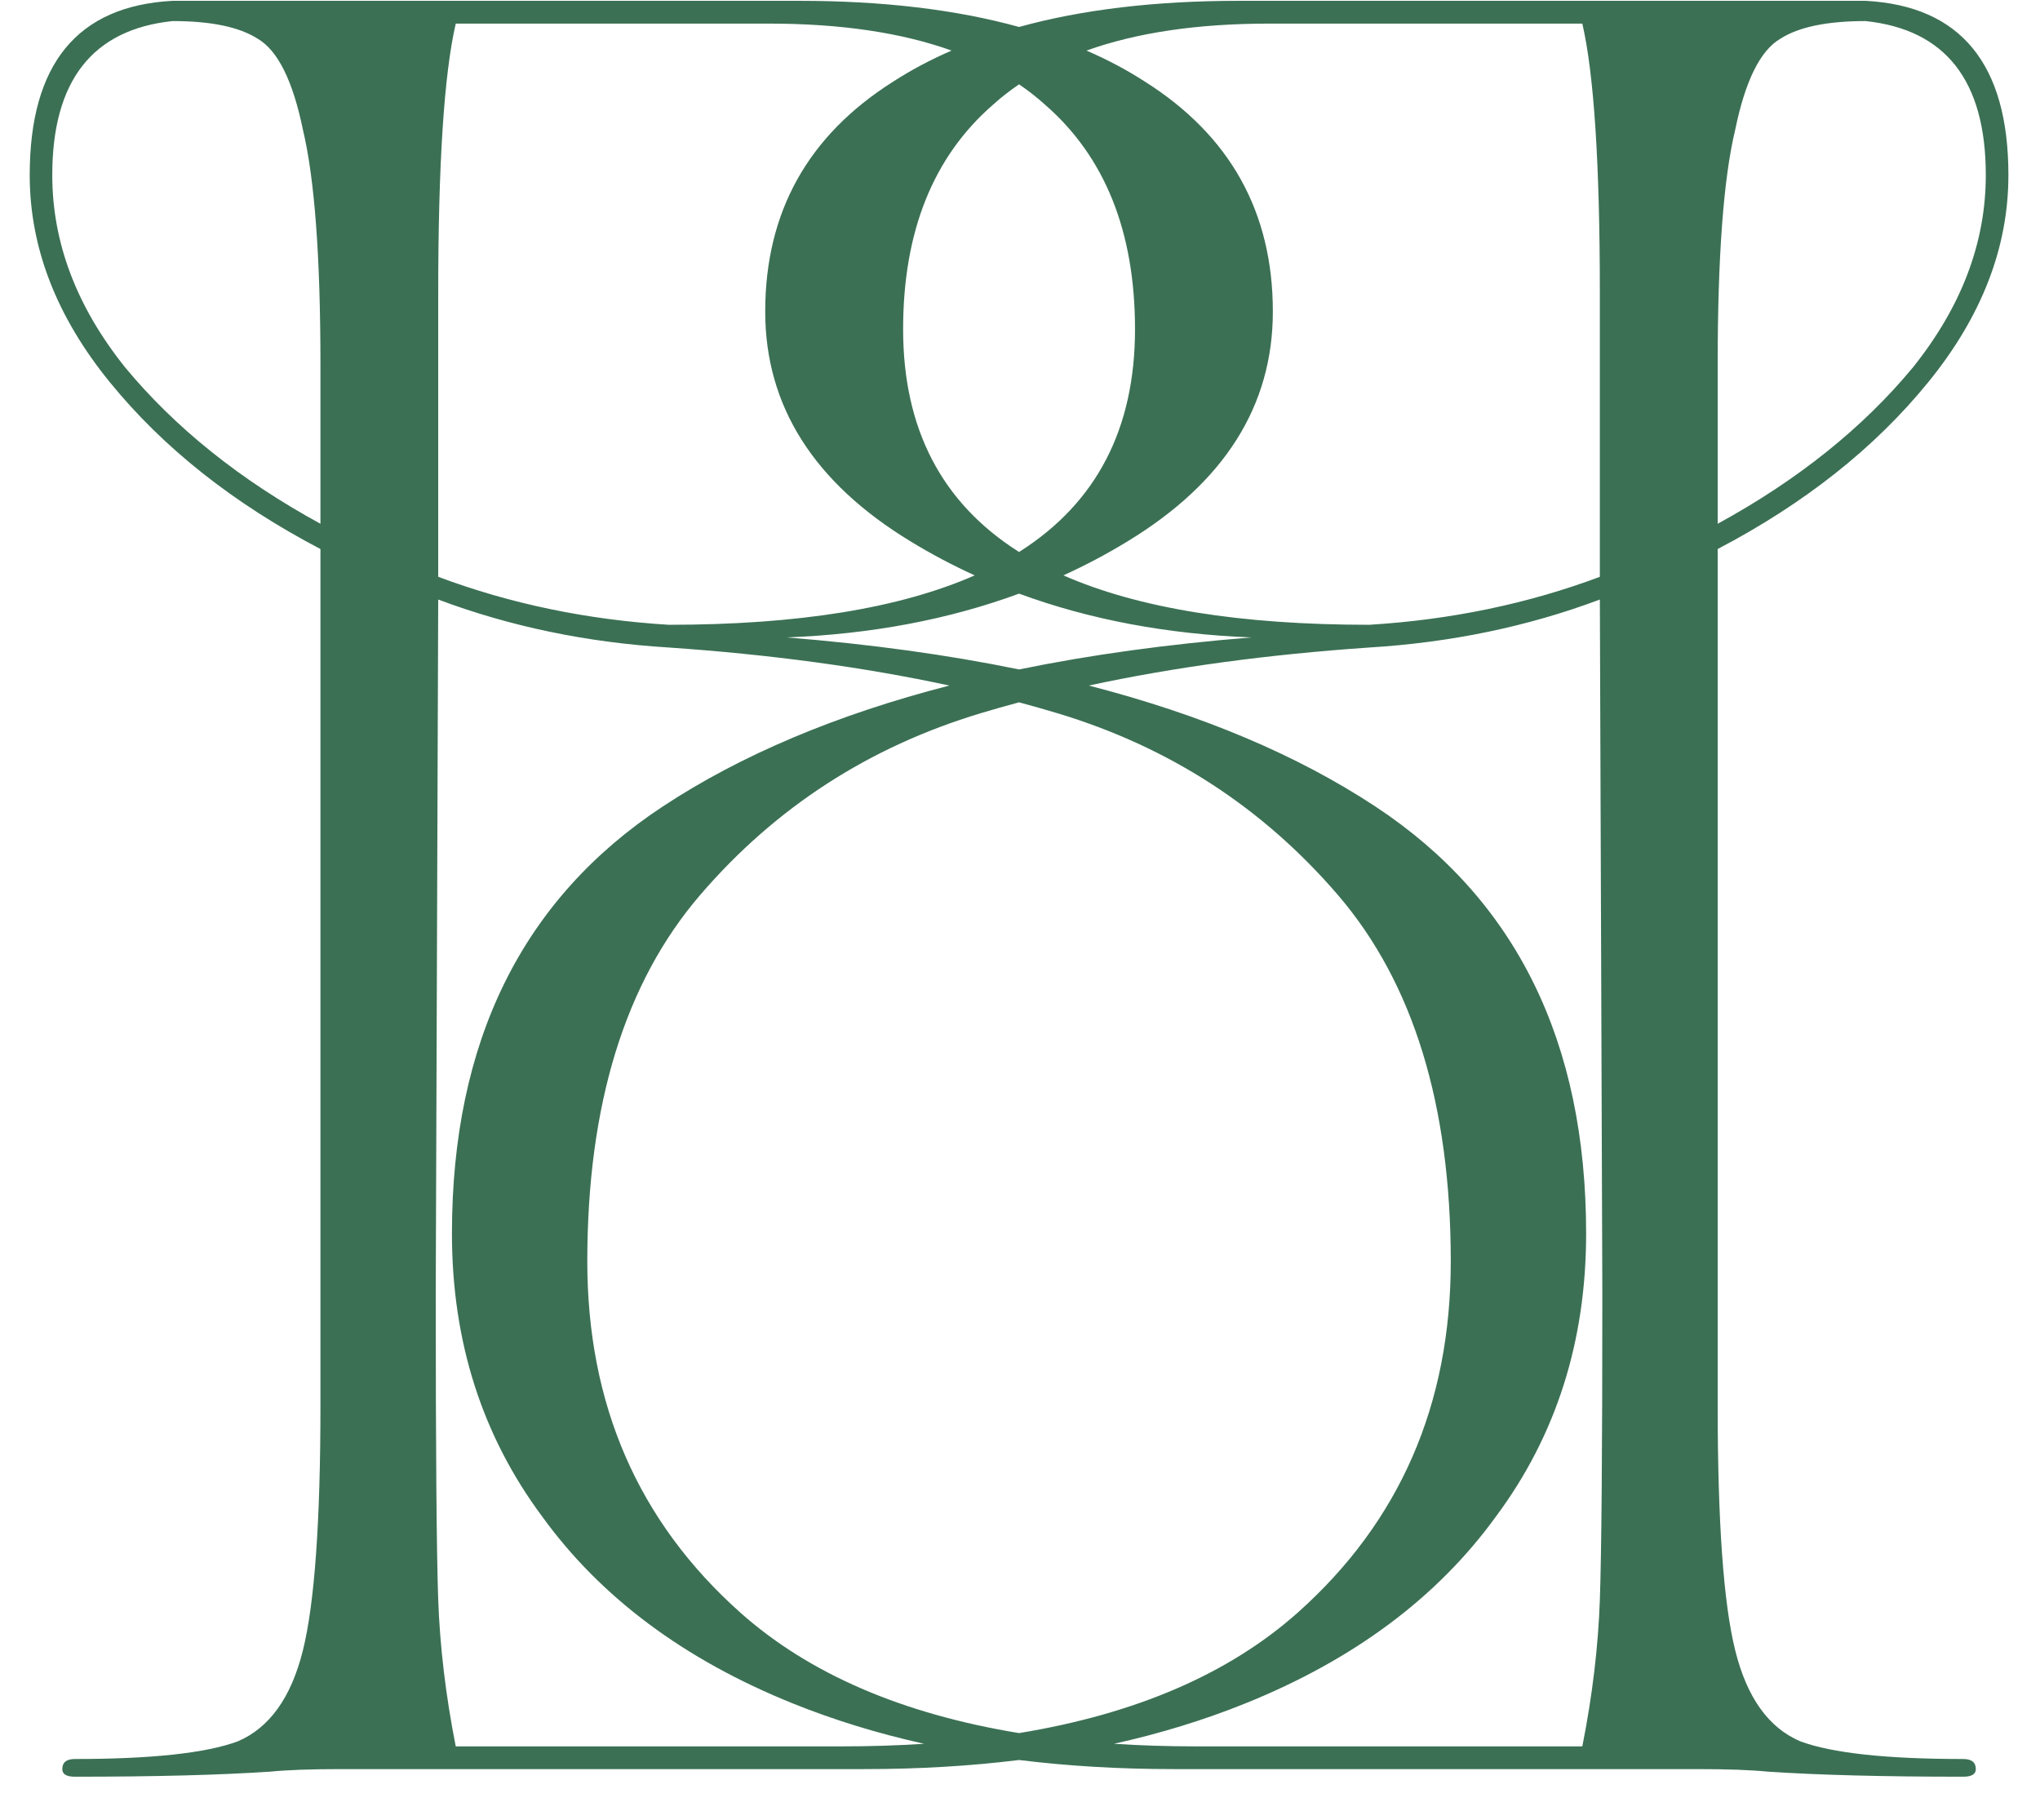 <svg width="37" height="33" viewBox="0 0 37 33" fill="none" xmlns="http://www.w3.org/2000/svg">
<path fill-rule="evenodd" clip-rule="evenodd" d="M18.483 12.14C17.189 11.874 15.784 11.681 14.267 11.559C15.8 11.5 17.205 11.235 18.483 10.765C19.76 11.235 21.166 11.5 22.698 11.559C21.181 11.681 19.776 11.874 18.483 12.14ZM17.218 12.432C15.675 12.099 13.979 11.869 12.13 11.742C10.645 11.651 9.251 11.361 7.948 10.872L7.903 23.469C7.903 26.31 7.918 28.157 7.948 29.012C7.979 29.867 8.085 30.753 8.266 31.669H15.267C15.783 31.669 16.282 31.653 16.761 31.622C15.919 31.435 15.126 31.191 14.379 30.89C12.409 30.096 10.894 28.966 9.834 27.501C8.743 26.035 8.197 24.325 8.197 22.37C8.197 18.889 9.47 16.308 12.016 14.628C13.434 13.692 15.169 12.96 17.218 12.432ZM18.483 31.428C16.356 31.079 14.67 30.35 13.425 29.241C11.576 27.592 10.652 25.47 10.652 22.874C10.652 20.034 11.334 17.82 12.697 16.232C14.061 14.644 15.758 13.544 17.789 12.933C18.016 12.865 18.247 12.799 18.483 12.736C18.718 12.799 18.949 12.865 19.176 12.933C21.207 13.544 22.904 14.644 24.268 16.232C25.631 17.82 26.313 20.034 26.313 22.874C26.313 25.47 25.389 27.592 23.54 29.241C22.295 30.35 20.609 31.079 18.483 31.428ZM20.204 31.622C21.046 31.435 21.84 31.191 22.586 30.89C24.556 30.096 26.071 28.966 27.132 27.501C28.223 26.035 28.768 24.325 28.768 22.37C28.768 18.889 27.495 16.308 24.95 14.628C23.531 13.692 21.797 12.96 19.747 12.432C21.29 12.099 22.986 11.869 24.835 11.742C26.32 11.651 27.714 11.361 29.017 10.872L29.062 23.469C29.062 26.31 29.047 28.157 29.017 29.012C28.987 29.867 28.881 30.753 28.699 31.669H21.698C21.182 31.669 20.684 31.653 20.204 31.622ZM18.483 31.916C17.593 32.026 16.658 32.081 15.676 32.081H6.175C5.63 32.081 5.206 32.097 4.903 32.127C3.993 32.188 2.811 32.219 1.357 32.219C1.205 32.219 1.13 32.173 1.13 32.081C1.13 31.959 1.205 31.898 1.357 31.898C2.751 31.898 3.736 31.791 4.312 31.578C4.887 31.333 5.281 30.784 5.494 29.928C5.706 29.073 5.812 27.592 5.812 25.485V9.956C4.236 9.131 2.963 8.124 1.993 6.932C1.023 5.741 0.539 4.489 0.539 3.176C0.539 1.161 1.402 0.107 3.13 0.015H14.494C16.01 0.015 17.339 0.173 18.483 0.489C19.626 0.173 20.956 0.015 22.471 0.015H33.836C35.563 0.107 36.427 1.161 36.427 3.176C36.427 4.489 35.942 5.741 34.972 6.932C34.002 8.124 32.729 9.131 31.154 9.956V25.485C31.154 27.592 31.259 29.073 31.472 29.928C31.684 30.784 32.078 31.333 32.654 31.578C33.229 31.791 34.214 31.898 35.608 31.898C35.76 31.898 35.836 31.959 35.836 32.081C35.836 32.173 35.76 32.219 35.608 32.219C34.154 32.219 32.972 32.188 32.063 32.127C31.76 32.097 31.335 32.081 30.79 32.081H21.289C20.307 32.081 19.372 32.026 18.483 31.916ZM18.483 1.529C18.317 1.642 18.161 1.763 18.016 1.894C16.925 2.84 16.38 4.199 16.38 5.971C16.38 7.772 17.077 9.116 18.471 10.002C18.475 10.004 18.479 10.007 18.483 10.009C18.487 10.007 18.491 10.004 18.495 10.002C19.889 9.116 20.586 7.772 20.586 5.971C20.586 4.199 20.04 2.84 18.949 1.894C18.804 1.763 18.648 1.642 18.483 1.529ZM17.259 0.917C16.878 1.082 16.525 1.27 16.198 1.481C14.652 2.459 13.879 3.848 13.879 5.65C13.879 7.36 14.758 8.75 16.516 9.818C16.89 10.046 17.277 10.251 17.678 10.434C16.32 11.031 14.47 11.33 12.13 11.33C10.645 11.239 9.251 10.948 7.948 10.46V7.162V5.329C7.948 2.978 8.054 1.344 8.266 0.428H13.949C15.244 0.428 16.348 0.591 17.259 0.917ZM19.287 10.434C19.688 10.251 20.076 10.046 20.449 9.818C22.207 8.75 23.086 7.36 23.086 5.65C23.086 3.848 22.313 2.459 20.767 1.481C20.441 1.27 20.087 1.082 19.706 0.917C20.617 0.591 21.721 0.428 23.017 0.428H28.699C28.911 1.344 29.017 2.978 29.017 5.329V7.162V10.46C27.714 10.948 26.32 11.239 24.835 11.33C22.495 11.33 20.646 11.031 19.287 10.434ZM2.266 6.658C1.387 5.558 0.948 4.398 0.948 3.176C0.948 1.466 1.675 0.535 3.13 0.382C3.827 0.382 4.342 0.489 4.675 0.703C5.039 0.916 5.312 1.466 5.494 2.352C5.706 3.237 5.812 4.657 5.812 6.612V9.498C4.357 8.704 3.175 7.757 2.266 6.658ZM34.699 6.658C35.578 5.558 36.017 4.398 36.017 3.176C36.017 1.466 35.29 0.535 33.836 0.382C33.139 0.382 32.623 0.489 32.29 0.703C31.926 0.916 31.654 1.466 31.472 2.352C31.259 3.237 31.154 4.657 31.154 6.612V9.498C32.608 8.704 33.79 7.757 34.699 6.658Z" fill="#3B7054"/>
</svg>
